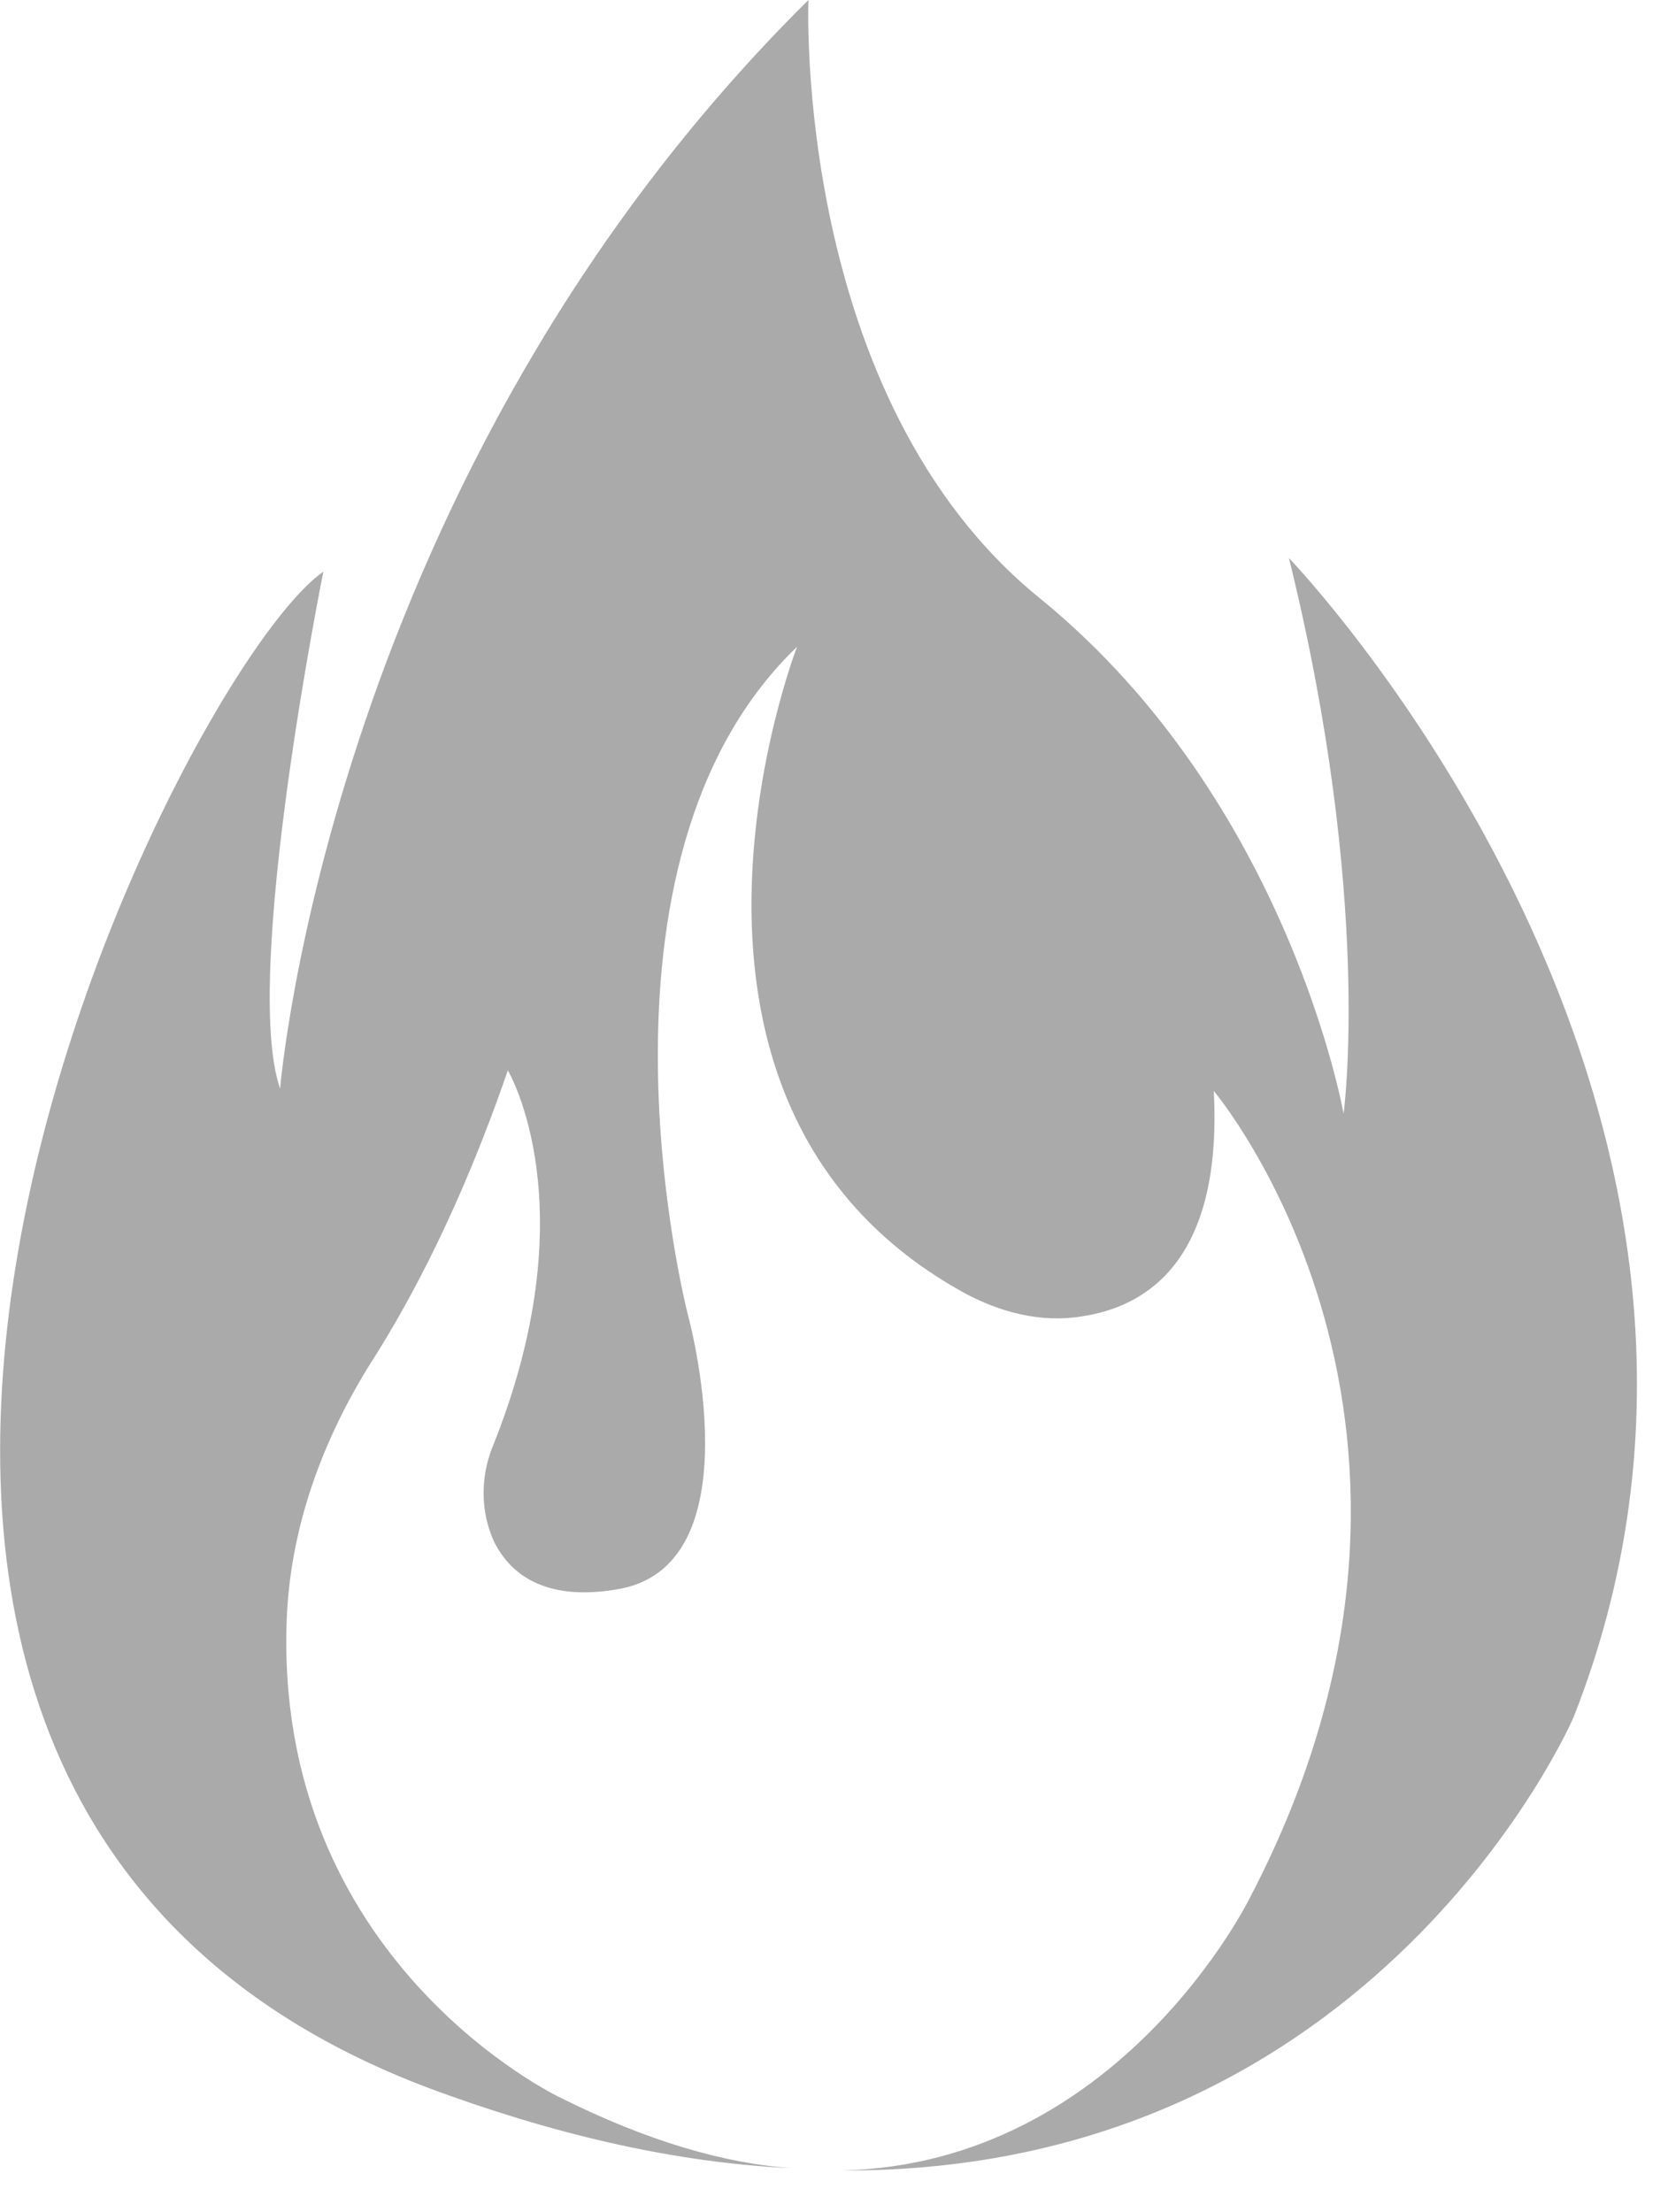 <svg xmlns="http://www.w3.org/2000/svg" xml:space="preserve" width="35.988" height="47.716" viewBox="0 0 9.522 12.625">
  <path fill="#aaa" d="M142 251s-36 178-19 227c0 0 22-270 232-478 0 0-7 175 102 263 109 89 133 226 133 226s13-94-24-244c0 0 231 240 125 509 0 0-86 200-321 199 122-3 179-120 179-120 108-207-16-354-16-354 4 76-31 95-58 99-18 3-36-2-51-10-152-83-74-284-74-284-99 95-48 293-48 293s31 112-32 121c-31 5-46-7-53-21-6-13-6-28-1-41 43-106 7-166 7-166-21 61-43 101-58 125-22 34-37 73-39 114-7 152 120 212 120 212 38 19 72 29 102 31-45-2-95-12-151-32-367-129-121-623-55-669Z" style="clip-rule:evenodd;fill-rule:evenodd;image-rendering:optimizeQuality;shape-rendering:geometricPrecision;text-rendering:geometricPrecision" transform="matrix(.013 0 0 .013 0 0)"/>
</svg>
